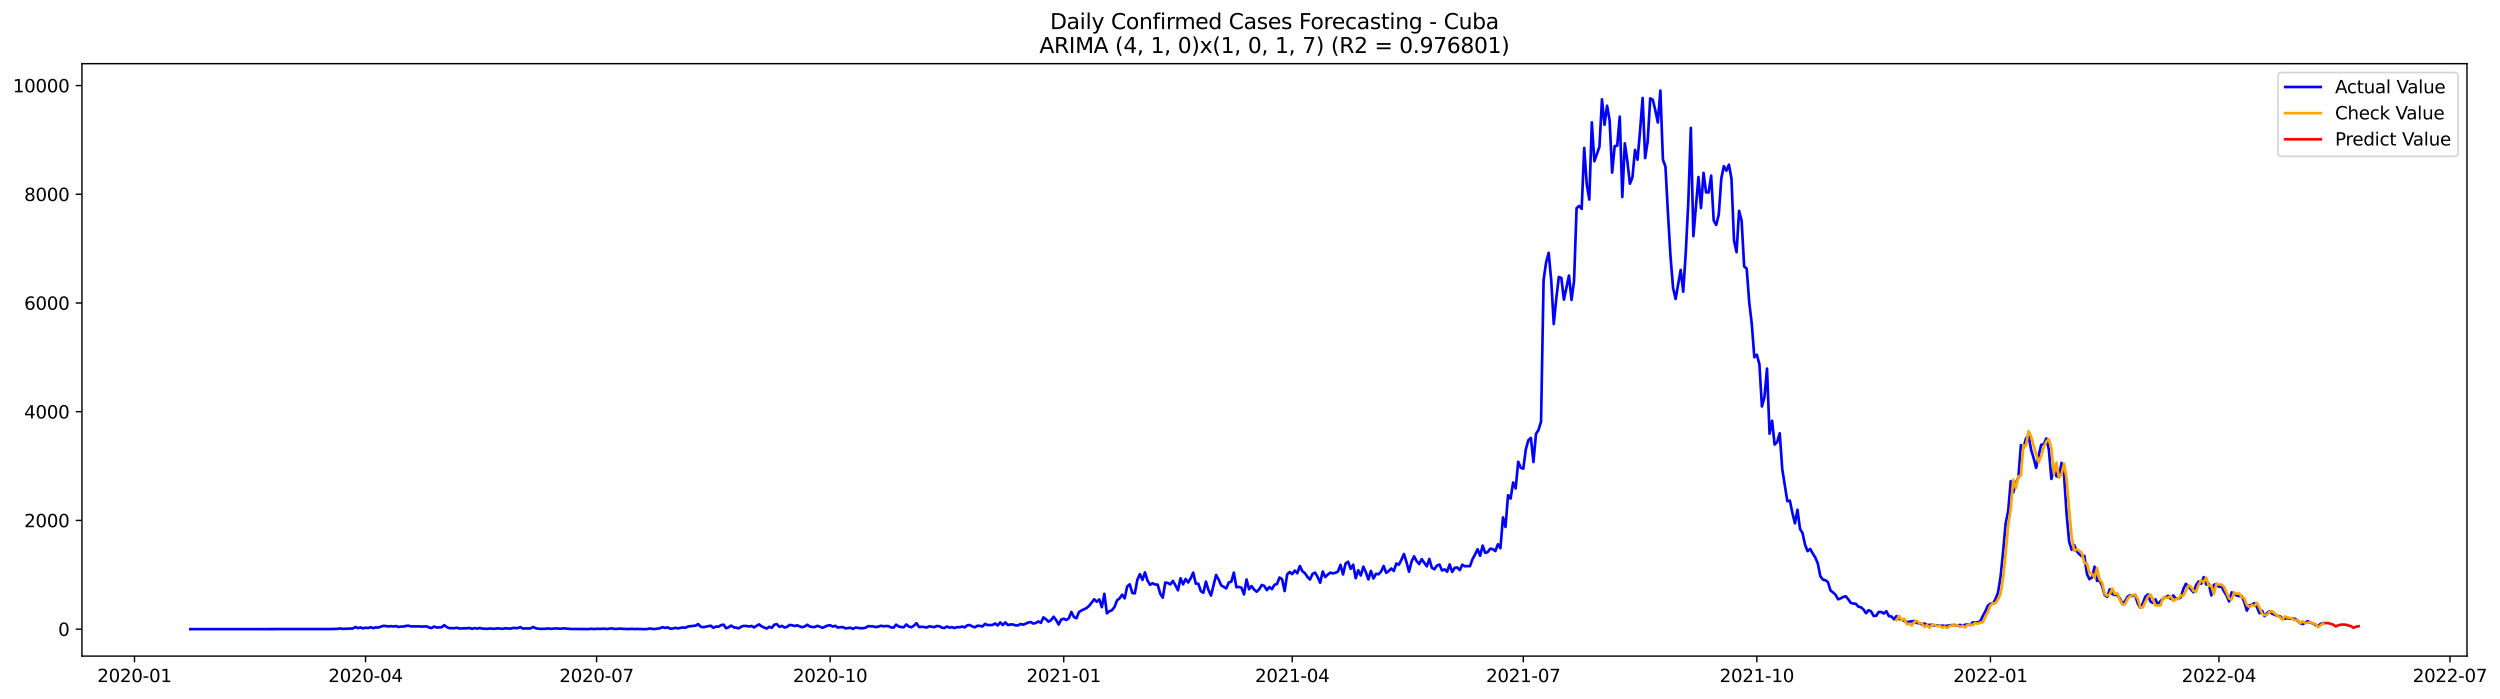 <?xml version="1.0" encoding="utf-8" standalone="no"?>
<!DOCTYPE svg PUBLIC "-//W3C//DTD SVG 1.1//EN"
  "http://www.w3.org/Graphics/SVG/1.1/DTD/svg11.dtd">
<svg xmlns:xlink="http://www.w3.org/1999/xlink" width="1403.752pt" height="392.274pt" viewBox="0 0 1403.752 392.274" xmlns="http://www.w3.org/2000/svg" version="1.1">
 <defs>
  <style type="text/css">*{stroke-linejoin: round; stroke-linecap: butt}</style>
 </defs>
 <g id="figure_1">
  <g id="patch_1">
   <path d="M 0 392.274 
L 1403.752 392.274 
L 1403.752 0 
L 0 0 
z
" style="fill: #ffffff"/>
  </g>
  <g id="axes_1">
   <g id="patch_2">
    <path d="M 46.013 368.396 
L 1385.213 368.396 
L 1385.213 35.755 
L 46.013 35.755 
z
" style="fill: #ffffff"/>
   </g>
   <g id="matplotlib.axis_1">
    <g id="xtick_1">
     <g id="line2d_1">
      <defs>
       <path id="m390e1c3580" d="M 0 0 
L 0 3.5 
" style="stroke: #000000; stroke-width: 0.8"/>
      </defs>
      <g>
       <use xlink:href="#m390e1c3580" x="75.522" y="368.396" style="stroke: #000000; stroke-width: 0.8"/>
      </g>
     </g>
     <g id="text_1">
      <!-- 2020-01 -->
      <g transform="translate(54.631 382.994)scale(0.1 -0.1)">
       <defs>
        <path id="DejaVuSans-32" d="M 1228 531 
L 3431 531 
L 3431 0 
L 469 0 
L 469 531 
Q 828 903 1448 1529 
Q 2069 2156 2228 2338 
Q 2531 2678 2651 2914 
Q 2772 3150 2772 3378 
Q 2772 3750 2511 3984 
Q 2250 4219 1831 4219 
Q 1534 4219 1204 4116 
Q 875 4013 500 3803 
L 500 4441 
Q 881 4594 1212 4672 
Q 1544 4750 1819 4750 
Q 2544 4750 2975 4387 
Q 3406 4025 3406 3419 
Q 3406 3131 3298 2873 
Q 3191 2616 2906 2266 
Q 2828 2175 2409 1742 
Q 1991 1309 1228 531 
z
" transform="scale(0.016)"/>
        <path id="DejaVuSans-30" d="M 2034 4250 
Q 1547 4250 1301 3770 
Q 1056 3291 1056 2328 
Q 1056 1369 1301 889 
Q 1547 409 2034 409 
Q 2525 409 2770 889 
Q 3016 1369 3016 2328 
Q 3016 3291 2770 3770 
Q 2525 4250 2034 4250 
z
M 2034 4750 
Q 2819 4750 3233 4129 
Q 3647 3509 3647 2328 
Q 3647 1150 3233 529 
Q 2819 -91 2034 -91 
Q 1250 -91 836 529 
Q 422 1150 422 2328 
Q 422 3509 836 4129 
Q 1250 4750 2034 4750 
z
" transform="scale(0.016)"/>
        <path id="DejaVuSans-2d" d="M 313 2009 
L 1997 2009 
L 1997 1497 
L 313 1497 
L 313 2009 
z
" transform="scale(0.016)"/>
        <path id="DejaVuSans-31" d="M 794 531 
L 1825 531 
L 1825 4091 
L 703 3866 
L 703 4441 
L 1819 4666 
L 2450 4666 
L 2450 531 
L 3481 531 
L 3481 0 
L 794 0 
L 794 531 
z
" transform="scale(0.016)"/>
       </defs>
       <use xlink:href="#DejaVuSans-32"/>
       <use xlink:href="#DejaVuSans-30" x="63.623"/>
       <use xlink:href="#DejaVuSans-32" x="127.246"/>
       <use xlink:href="#DejaVuSans-30" x="190.869"/>
       <use xlink:href="#DejaVuSans-2d" x="254.492"/>
       <use xlink:href="#DejaVuSans-30" x="290.576"/>
       <use xlink:href="#DejaVuSans-31" x="354.199"/>
      </g>
     </g>
    </g>
    <g id="xtick_2">
     <g id="line2d_2">
      <g>
       <use xlink:href="#m390e1c3580" x="205.251" y="368.396" style="stroke: #000000; stroke-width: 0.8"/>
      </g>
     </g>
     <g id="text_2">
      <!-- 2020-04 -->
      <g transform="translate(184.36 382.994)scale(0.1 -0.1)">
       <defs>
        <path id="DejaVuSans-34" d="M 2419 4116 
L 825 1625 
L 2419 1625 
L 2419 4116 
z
M 2253 4666 
L 3047 4666 
L 3047 1625 
L 3713 1625 
L 3713 1100 
L 3047 1100 
L 3047 0 
L 2419 0 
L 2419 1100 
L 313 1100 
L 313 1709 
L 2253 4666 
z
" transform="scale(0.016)"/>
       </defs>
       <use xlink:href="#DejaVuSans-32"/>
       <use xlink:href="#DejaVuSans-30" x="63.623"/>
       <use xlink:href="#DejaVuSans-32" x="127.246"/>
       <use xlink:href="#DejaVuSans-30" x="190.869"/>
       <use xlink:href="#DejaVuSans-2d" x="254.492"/>
       <use xlink:href="#DejaVuSans-30" x="290.576"/>
       <use xlink:href="#DejaVuSans-34" x="354.199"/>
      </g>
     </g>
    </g>
    <g id="xtick_3">
     <g id="line2d_3">
      <g>
       <use xlink:href="#m390e1c3580" x="334.98" y="368.396" style="stroke: #000000; stroke-width: 0.8"/>
      </g>
     </g>
     <g id="text_3">
      <!-- 2020-07 -->
      <g transform="translate(314.088 382.994)scale(0.1 -0.1)">
       <defs>
        <path id="DejaVuSans-37" d="M 525 4666 
L 3525 4666 
L 3525 4397 
L 1831 0 
L 1172 0 
L 2766 4134 
L 525 4134 
L 525 4666 
z
" transform="scale(0.016)"/>
       </defs>
       <use xlink:href="#DejaVuSans-32"/>
       <use xlink:href="#DejaVuSans-30" x="63.623"/>
       <use xlink:href="#DejaVuSans-32" x="127.246"/>
       <use xlink:href="#DejaVuSans-30" x="190.869"/>
       <use xlink:href="#DejaVuSans-2d" x="254.492"/>
       <use xlink:href="#DejaVuSans-30" x="290.576"/>
       <use xlink:href="#DejaVuSans-37" x="354.199"/>
      </g>
     </g>
    </g>
    <g id="xtick_4">
     <g id="line2d_4">
      <g>
       <use xlink:href="#m390e1c3580" x="466.134" y="368.396" style="stroke: #000000; stroke-width: 0.8"/>
      </g>
     </g>
     <g id="text_4">
      <!-- 2020-10 -->
      <g transform="translate(445.243 382.994)scale(0.1 -0.1)">
       <use xlink:href="#DejaVuSans-32"/>
       <use xlink:href="#DejaVuSans-30" x="63.623"/>
       <use xlink:href="#DejaVuSans-32" x="127.246"/>
       <use xlink:href="#DejaVuSans-30" x="190.869"/>
       <use xlink:href="#DejaVuSans-2d" x="254.492"/>
       <use xlink:href="#DejaVuSans-31" x="290.576"/>
       <use xlink:href="#DejaVuSans-30" x="354.199"/>
      </g>
     </g>
    </g>
    <g id="xtick_5">
     <g id="line2d_5">
      <g>
       <use xlink:href="#m390e1c3580" x="597.288" y="368.396" style="stroke: #000000; stroke-width: 0.8"/>
      </g>
     </g>
     <g id="text_5">
      <!-- 2021-01 -->
      <g transform="translate(576.397 382.994)scale(0.1 -0.1)">
       <use xlink:href="#DejaVuSans-32"/>
       <use xlink:href="#DejaVuSans-30" x="63.623"/>
       <use xlink:href="#DejaVuSans-32" x="127.246"/>
       <use xlink:href="#DejaVuSans-31" x="190.869"/>
       <use xlink:href="#DejaVuSans-2d" x="254.492"/>
       <use xlink:href="#DejaVuSans-30" x="290.576"/>
       <use xlink:href="#DejaVuSans-31" x="354.199"/>
      </g>
     </g>
    </g>
    <g id="xtick_6">
     <g id="line2d_6">
      <g>
       <use xlink:href="#m390e1c3580" x="725.592" y="368.396" style="stroke: #000000; stroke-width: 0.8"/>
      </g>
     </g>
     <g id="text_6">
      <!-- 2021-04 -->
      <g transform="translate(704.7 382.994)scale(0.1 -0.1)">
       <use xlink:href="#DejaVuSans-32"/>
       <use xlink:href="#DejaVuSans-30" x="63.623"/>
       <use xlink:href="#DejaVuSans-32" x="127.246"/>
       <use xlink:href="#DejaVuSans-31" x="190.869"/>
       <use xlink:href="#DejaVuSans-2d" x="254.492"/>
       <use xlink:href="#DejaVuSans-30" x="290.576"/>
       <use xlink:href="#DejaVuSans-34" x="354.199"/>
      </g>
     </g>
    </g>
    <g id="xtick_7">
     <g id="line2d_7">
      <g>
       <use xlink:href="#m390e1c3580" x="855.32" y="368.396" style="stroke: #000000; stroke-width: 0.8"/>
      </g>
     </g>
     <g id="text_7">
      <!-- 2021-07 -->
      <g transform="translate(834.429 382.994)scale(0.1 -0.1)">
       <use xlink:href="#DejaVuSans-32"/>
       <use xlink:href="#DejaVuSans-30" x="63.623"/>
       <use xlink:href="#DejaVuSans-32" x="127.246"/>
       <use xlink:href="#DejaVuSans-31" x="190.869"/>
       <use xlink:href="#DejaVuSans-2d" x="254.492"/>
       <use xlink:href="#DejaVuSans-30" x="290.576"/>
       <use xlink:href="#DejaVuSans-37" x="354.199"/>
      </g>
     </g>
    </g>
    <g id="xtick_8">
     <g id="line2d_8">
      <g>
       <use xlink:href="#m390e1c3580" x="986.475" y="368.396" style="stroke: #000000; stroke-width: 0.8"/>
      </g>
     </g>
     <g id="text_8">
      <!-- 2021-10 -->
      <g transform="translate(965.583 382.994)scale(0.1 -0.1)">
       <use xlink:href="#DejaVuSans-32"/>
       <use xlink:href="#DejaVuSans-30" x="63.623"/>
       <use xlink:href="#DejaVuSans-32" x="127.246"/>
       <use xlink:href="#DejaVuSans-31" x="190.869"/>
       <use xlink:href="#DejaVuSans-2d" x="254.492"/>
       <use xlink:href="#DejaVuSans-31" x="290.576"/>
       <use xlink:href="#DejaVuSans-30" x="354.199"/>
      </g>
     </g>
    </g>
    <g id="xtick_9">
     <g id="line2d_9">
      <g>
       <use xlink:href="#m390e1c3580" x="1117.629" y="368.396" style="stroke: #000000; stroke-width: 0.8"/>
      </g>
     </g>
     <g id="text_9">
      <!-- 2022-01 -->
      <g transform="translate(1096.738 382.994)scale(0.1 -0.1)">
       <use xlink:href="#DejaVuSans-32"/>
       <use xlink:href="#DejaVuSans-30" x="63.623"/>
       <use xlink:href="#DejaVuSans-32" x="127.246"/>
       <use xlink:href="#DejaVuSans-32" x="190.869"/>
       <use xlink:href="#DejaVuSans-2d" x="254.492"/>
       <use xlink:href="#DejaVuSans-30" x="290.576"/>
       <use xlink:href="#DejaVuSans-31" x="354.199"/>
      </g>
     </g>
    </g>
    <g id="xtick_10">
     <g id="line2d_10">
      <g>
       <use xlink:href="#m390e1c3580" x="1245.932" y="368.396" style="stroke: #000000; stroke-width: 0.8"/>
      </g>
     </g>
     <g id="text_10">
      <!-- 2022-04 -->
      <g transform="translate(1225.041 382.994)scale(0.1 -0.1)">
       <use xlink:href="#DejaVuSans-32"/>
       <use xlink:href="#DejaVuSans-30" x="63.623"/>
       <use xlink:href="#DejaVuSans-32" x="127.246"/>
       <use xlink:href="#DejaVuSans-32" x="190.869"/>
       <use xlink:href="#DejaVuSans-2d" x="254.492"/>
       <use xlink:href="#DejaVuSans-30" x="290.576"/>
       <use xlink:href="#DejaVuSans-34" x="354.199"/>
      </g>
     </g>
    </g>
    <g id="xtick_11">
     <g id="line2d_11">
      <g>
       <use xlink:href="#m390e1c3580" x="1375.661" y="368.396" style="stroke: #000000; stroke-width: 0.8"/>
      </g>
     </g>
     <g id="text_11">
      <!-- 2022-07 -->
      <g transform="translate(1354.77 382.994)scale(0.1 -0.1)">
       <use xlink:href="#DejaVuSans-32"/>
       <use xlink:href="#DejaVuSans-30" x="63.623"/>
       <use xlink:href="#DejaVuSans-32" x="127.246"/>
       <use xlink:href="#DejaVuSans-32" x="190.869"/>
       <use xlink:href="#DejaVuSans-2d" x="254.492"/>
       <use xlink:href="#DejaVuSans-30" x="290.576"/>
       <use xlink:href="#DejaVuSans-37" x="354.199"/>
      </g>
     </g>
    </g>
   </g>
   <g id="matplotlib.axis_2">
    <g id="ytick_1">
     <g id="line2d_12">
      <defs>
       <path id="m58f4992ce6" d="M 0 0 
L -3.5 0 
" style="stroke: #000000; stroke-width: 0.8"/>
      </defs>
      <g>
       <use xlink:href="#m58f4992ce6" x="46.013" y="353.276" style="stroke: #000000; stroke-width: 0.8"/>
      </g>
     </g>
     <g id="text_12">
      <!-- 0 -->
      <g transform="translate(32.65 357.075)scale(0.1 -0.1)">
       <use xlink:href="#DejaVuSans-30"/>
      </g>
     </g>
    </g>
    <g id="ytick_2">
     <g id="line2d_13">
      <g>
       <use xlink:href="#m58f4992ce6" x="46.013" y="292.228" style="stroke: #000000; stroke-width: 0.8"/>
      </g>
     </g>
     <g id="text_13">
      <!-- 2000 -->
      <g transform="translate(13.562 296.027)scale(0.1 -0.1)">
       <use xlink:href="#DejaVuSans-32"/>
       <use xlink:href="#DejaVuSans-30" x="63.623"/>
       <use xlink:href="#DejaVuSans-30" x="127.246"/>
       <use xlink:href="#DejaVuSans-30" x="190.869"/>
      </g>
     </g>
    </g>
    <g id="ytick_3">
     <g id="line2d_14">
      <g>
       <use xlink:href="#m58f4992ce6" x="46.013" y="231.18" style="stroke: #000000; stroke-width: 0.8"/>
      </g>
     </g>
     <g id="text_14">
      <!-- 4000 -->
      <g transform="translate(13.562 234.979)scale(0.1 -0.1)">
       <use xlink:href="#DejaVuSans-34"/>
       <use xlink:href="#DejaVuSans-30" x="63.623"/>
       <use xlink:href="#DejaVuSans-30" x="127.246"/>
       <use xlink:href="#DejaVuSans-30" x="190.869"/>
      </g>
     </g>
    </g>
    <g id="ytick_4">
     <g id="line2d_15">
      <g>
       <use xlink:href="#m58f4992ce6" x="46.013" y="170.132" style="stroke: #000000; stroke-width: 0.8"/>
      </g>
     </g>
     <g id="text_15">
      <!-- 6000 -->
      <g transform="translate(13.562 173.931)scale(0.1 -0.1)">
       <defs>
        <path id="DejaVuSans-36" d="M 2113 2584 
Q 1688 2584 1439 2293 
Q 1191 2003 1191 1497 
Q 1191 994 1439 701 
Q 1688 409 2113 409 
Q 2538 409 2786 701 
Q 3034 994 3034 1497 
Q 3034 2003 2786 2293 
Q 2538 2584 2113 2584 
z
M 3366 4563 
L 3366 3988 
Q 3128 4100 2886 4159 
Q 2644 4219 2406 4219 
Q 1781 4219 1451 3797 
Q 1122 3375 1075 2522 
Q 1259 2794 1537 2939 
Q 1816 3084 2150 3084 
Q 2853 3084 3261 2657 
Q 3669 2231 3669 1497 
Q 3669 778 3244 343 
Q 2819 -91 2113 -91 
Q 1303 -91 875 529 
Q 447 1150 447 2328 
Q 447 3434 972 4092 
Q 1497 4750 2381 4750 
Q 2619 4750 2861 4703 
Q 3103 4656 3366 4563 
z
" transform="scale(0.016)"/>
       </defs>
       <use xlink:href="#DejaVuSans-36"/>
       <use xlink:href="#DejaVuSans-30" x="63.623"/>
       <use xlink:href="#DejaVuSans-30" x="127.246"/>
       <use xlink:href="#DejaVuSans-30" x="190.869"/>
      </g>
     </g>
    </g>
    <g id="ytick_5">
     <g id="line2d_16">
      <g>
       <use xlink:href="#m58f4992ce6" x="46.013" y="109.085" style="stroke: #000000; stroke-width: 0.8"/>
      </g>
     </g>
     <g id="text_16">
      <!-- 8000 -->
      <g transform="translate(13.562 112.884)scale(0.1 -0.1)">
       <defs>
        <path id="DejaVuSans-38" d="M 2034 2216 
Q 1584 2216 1326 1975 
Q 1069 1734 1069 1313 
Q 1069 891 1326 650 
Q 1584 409 2034 409 
Q 2484 409 2743 651 
Q 3003 894 3003 1313 
Q 3003 1734 2745 1975 
Q 2488 2216 2034 2216 
z
M 1403 2484 
Q 997 2584 770 2862 
Q 544 3141 544 3541 
Q 544 4100 942 4425 
Q 1341 4750 2034 4750 
Q 2731 4750 3128 4425 
Q 3525 4100 3525 3541 
Q 3525 3141 3298 2862 
Q 3072 2584 2669 2484 
Q 3125 2378 3379 2068 
Q 3634 1759 3634 1313 
Q 3634 634 3220 271 
Q 2806 -91 2034 -91 
Q 1263 -91 848 271 
Q 434 634 434 1313 
Q 434 1759 690 2068 
Q 947 2378 1403 2484 
z
M 1172 3481 
Q 1172 3119 1398 2916 
Q 1625 2713 2034 2713 
Q 2441 2713 2670 2916 
Q 2900 3119 2900 3481 
Q 2900 3844 2670 4047 
Q 2441 4250 2034 4250 
Q 1625 4250 1398 4047 
Q 1172 3844 1172 3481 
z
" transform="scale(0.016)"/>
       </defs>
       <use xlink:href="#DejaVuSans-38"/>
       <use xlink:href="#DejaVuSans-30" x="63.623"/>
       <use xlink:href="#DejaVuSans-30" x="127.246"/>
       <use xlink:href="#DejaVuSans-30" x="190.869"/>
      </g>
     </g>
    </g>
    <g id="ytick_6">
     <g id="line2d_17">
      <g>
       <use xlink:href="#m58f4992ce6" x="46.013" y="48.037" style="stroke: #000000; stroke-width: 0.8"/>
      </g>
     </g>
     <g id="text_17">
      <!-- 10000 -->
      <g transform="translate(7.2 51.836)scale(0.1 -0.1)">
       <use xlink:href="#DejaVuSans-31"/>
       <use xlink:href="#DejaVuSans-30" x="63.623"/>
       <use xlink:href="#DejaVuSans-30" x="127.246"/>
       <use xlink:href="#DejaVuSans-30" x="190.869"/>
       <use xlink:href="#DejaVuSans-30" x="254.492"/>
      </g>
     </g>
    </g>
   </g>
   <g id="line2d_18">
    <path d="M 106.885 353.276 
L 185.293 353.214 
L 189.569 353.123 
L 190.995 352.848 
L 192.421 353.123 
L 195.272 353.001 
L 198.123 352.879 
L 199.549 352.085 
L 200.974 352.665 
L 202.4 352.329 
L 203.825 352.787 
L 205.251 352.482 
L 206.677 352.634 
L 208.102 352.177 
L 209.528 352.696 
L 210.953 352.299 
L 212.379 352.36 
L 215.23 351.414 
L 216.656 351.505 
L 218.081 351.78 
L 219.507 351.566 
L 220.932 351.78 
L 222.358 351.536 
L 223.784 352.055 
L 225.209 351.81 
L 226.635 351.81 
L 228.06 351.414 
L 229.486 351.352 
L 230.912 351.78 
L 232.337 351.688 
L 233.763 351.749 
L 235.188 351.688 
L 236.614 351.871 
L 239.465 351.688 
L 240.891 352.299 
L 242.316 352.665 
L 243.742 351.81 
L 245.168 352.36 
L 248.019 352.177 
L 249.444 351.017 
L 250.87 352.116 
L 252.295 352.696 
L 255.147 352.726 
L 256.572 352.482 
L 257.998 352.909 
L 262.275 352.757 
L 263.7 352.634 
L 265.126 353.092 
L 266.551 352.665 
L 267.977 352.97 
L 269.403 352.604 
L 270.828 352.97 
L 273.679 353.092 
L 275.105 352.879 
L 276.531 353.031 
L 277.956 353.031 
L 279.382 352.818 
L 282.233 353.092 
L 283.658 352.787 
L 286.51 353.001 
L 287.935 352.604 
L 290.786 352.665 
L 292.212 352.116 
L 293.638 353.001 
L 295.063 352.818 
L 296.489 352.909 
L 297.914 352.848 
L 299.34 352.055 
L 300.766 352.726 
L 302.191 353.001 
L 303.617 353.123 
L 306.468 353.031 
L 307.894 352.848 
L 309.319 353.123 
L 312.17 352.848 
L 315.021 353.062 
L 316.447 352.818 
L 320.724 353.184 
L 330.703 353.214 
L 332.129 353.031 
L 333.554 353.245 
L 334.98 353.062 
L 336.405 353.123 
L 339.257 353.031 
L 340.682 353.184 
L 343.533 352.818 
L 344.959 353.153 
L 346.384 353.153 
L 347.81 352.97 
L 352.087 353.214 
L 354.938 353.092 
L 356.364 353.214 
L 357.789 353.153 
L 360.64 353.245 
L 362.066 353.276 
L 363.492 353.184 
L 364.917 352.879 
L 366.343 353.153 
L 367.768 353.184 
L 370.62 352.757 
L 372.045 352.146 
L 373.471 352.573 
L 374.896 352.268 
L 376.322 353.001 
L 377.747 352.94 
L 379.173 352.512 
L 380.599 352.879 
L 382.024 352.543 
L 383.45 352.329 
L 384.875 352.512 
L 386.301 351.78 
L 390.578 351.291 
L 392.003 350.437 
L 393.429 351.841 
L 394.855 352.207 
L 397.706 351.597 
L 399.131 351.352 
L 400.557 352.543 
L 401.983 351.81 
L 403.408 351.932 
L 404.834 351.017 
L 406.259 350.742 
L 407.685 352.757 
L 409.11 352.207 
L 410.536 351.291 
L 411.962 352.207 
L 413.387 352.451 
L 414.813 352.818 
L 416.238 351.841 
L 417.664 351.444 
L 419.09 351.475 
L 420.515 351.81 
L 421.941 351.475 
L 423.366 352.268 
L 426.218 350.589 
L 427.643 351.688 
L 430.494 352.94 
L 431.92 351.963 
L 433.346 352.512 
L 434.771 350.773 
L 436.197 350.467 
L 437.622 351.993 
L 439.048 351.444 
L 440.473 352.329 
L 441.899 351.993 
L 443.325 350.925 
L 444.75 351.047 
L 446.176 351.536 
L 447.601 351.108 
L 449.027 351.719 
L 450.453 352.177 
L 451.878 351.749 
L 453.304 350.803 
L 454.729 351.81 
L 456.155 352.055 
L 457.581 352.055 
L 459.006 351.383 
L 461.857 352.482 
L 464.709 351.261 
L 466.134 351.047 
L 467.56 351.81 
L 468.985 351.383 
L 470.411 352.39 
L 471.836 352.177 
L 473.262 352.116 
L 474.688 352.818 
L 477.539 352.482 
L 478.964 353.123 
L 480.39 352.36 
L 483.241 352.757 
L 484.667 352.726 
L 486.092 352.451 
L 487.518 351.566 
L 490.369 351.749 
L 491.795 352.116 
L 493.22 351.841 
L 494.646 351.352 
L 496.072 351.658 
L 497.497 351.505 
L 498.923 351.597 
L 500.348 352.299 
L 501.774 352.39 
L 503.199 350.742 
L 504.625 351.78 
L 506.051 352.085 
L 507.476 352.207 
L 508.902 350.65 
L 510.327 351.81 
L 511.753 352.207 
L 513.179 351.291 
L 514.604 349.948 
L 516.03 352.055 
L 517.455 351.932 
L 518.881 352.085 
L 520.307 352.36 
L 521.732 351.688 
L 524.583 352.146 
L 526.009 351.505 
L 527.435 351.627 
L 528.86 352.451 
L 530.286 352.604 
L 531.711 351.78 
L 533.137 352.421 
L 534.562 352.146 
L 535.988 352.634 
L 537.414 352.116 
L 538.839 352.207 
L 540.265 351.81 
L 541.69 352.268 
L 543.116 351.108 
L 544.542 350.956 
L 545.967 351.78 
L 547.393 352.207 
L 548.818 351.352 
L 550.244 351.444 
L 551.67 351.719 
L 553.095 350.315 
L 554.521 350.986 
L 555.946 350.986 
L 557.372 350.864 
L 558.798 350.101 
L 560.223 351.2 
L 561.649 349.491 
L 563.074 350.956 
L 564.5 349.491 
L 565.925 350.986 
L 567.351 350.65 
L 568.777 350.62 
L 570.202 351.169 
L 571.628 351.169 
L 573.053 350.345 
L 574.479 350.742 
L 575.905 350.223 
L 577.33 349.552 
L 578.756 349.277 
L 580.181 350.132 
L 581.607 349.765 
L 583.033 348.941 
L 584.458 349.735 
L 585.884 346.652 
L 587.309 347.69 
L 588.735 349.063 
L 590.161 348.178 
L 591.586 346.286 
L 593.012 348.178 
L 594.437 350.65 
L 595.863 347.903 
L 597.288 347.384 
L 598.714 348.117 
L 600.14 347.201 
L 601.565 343.63 
L 602.991 346.438 
L 604.416 347.14 
L 605.842 343.691 
L 607.268 342.775 
L 610.119 341.432 
L 611.544 340.12 
L 612.97 338.41 
L 614.396 336.487 
L 615.821 337.861 
L 617.247 336.579 
L 618.672 340.913 
L 620.098 333.435 
L 621.524 344.363 
L 622.949 343.203 
L 624.375 342.623 
L 625.8 340.822 
L 627.226 337.098 
L 628.651 335.968 
L 630.077 333.923 
L 631.503 335.968 
L 632.928 329.284 
L 634.354 328.093 
L 635.779 332.947 
L 637.205 333.16 
L 638.631 325.499 
L 640.056 322.385 
L 641.482 325.621 
L 642.907 321.409 
L 644.333 326.018 
L 645.759 328.368 
L 647.184 327.483 
L 648.61 328.215 
L 650.035 328.246 
L 651.461 333.343 
L 652.887 335.572 
L 654.312 327.086 
L 655.738 327.33 
L 657.163 328.154 
L 658.589 326.17 
L 660.014 328.673 
L 661.44 331.451 
L 662.866 324.675 
L 664.291 328.124 
L 665.717 325.102 
L 667.142 327.055 
L 668.568 324.675 
L 669.994 321.561 
L 671.419 327.696 
L 672.845 327.758 
L 674.27 331.939 
L 675.696 332.825 
L 677.122 326.567 
L 678.547 331.298 
L 679.973 334.412 
L 682.824 322.843 
L 684.25 325.377 
L 685.675 328.643 
L 688.526 330.383 
L 689.952 327.086 
L 691.377 326.628 
L 692.803 321.5 
L 694.229 329.711 
L 695.654 329.528 
L 697.08 330.016 
L 698.505 333.771 
L 699.931 325.377 
L 701.357 330.871 
L 702.782 329.101 
L 704.208 331.085 
L 705.633 332.245 
L 707.059 330.84 
L 708.485 328.46 
L 709.91 328.978 
L 711.336 331.359 
L 712.761 329.65 
L 714.187 330.81 
L 715.612 328.368 
L 717.038 327.88 
L 718.464 324.278 
L 719.889 325.224 
L 721.315 331.878 
L 722.74 322.507 
L 724.166 321.195 
L 725.592 322.355 
L 727.017 320.401 
L 728.443 321.866 
L 729.868 317.807 
L 731.294 320.737 
L 732.72 321.836 
L 734.145 323.942 
L 735.571 325.377 
L 736.996 322.233 
L 738.422 321.531 
L 739.848 324.003 
L 741.273 327.208 
L 742.699 320.92 
L 744.124 324.003 
L 745.55 322.63 
L 746.975 321.531 
L 748.401 321.958 
L 749.827 321.622 
L 751.252 320.92 
L 752.678 317.166 
L 754.103 322.568 
L 755.529 316.433 
L 756.955 315.395 
L 758.38 319.394 
L 759.806 317.105 
L 761.231 324.644 
L 762.657 320.218 
L 764.083 323.118 
L 765.508 318.204 
L 766.934 321.348 
L 768.359 325.346 
L 769.785 320.584 
L 771.211 324.827 
L 772.636 322.172 
L 774.062 322.446 
L 775.487 320.92 
L 776.913 317.807 
L 778.338 321.653 
L 779.764 320.645 
L 781.19 319.211 
L 782.615 320.584 
L 784.041 316.433 
L 785.466 317.074 
L 786.892 314.297 
L 788.318 311.061 
L 789.743 315.64 
L 791.169 321.012 
L 792.594 315.304 
L 794.02 312.404 
L 795.446 315.06 
L 796.871 316.738 
L 798.297 313.93 
L 801.148 318.02 
L 802.574 313.869 
L 803.999 318.814 
L 805.425 319.638 
L 806.85 317.593 
L 808.276 317.013 
L 809.701 320.34 
L 811.127 319.699 
L 812.553 321.012 
L 813.978 316.922 
L 815.404 321.134 
L 816.829 318.814 
L 818.255 318.631 
L 819.681 320.096 
L 821.106 317.105 
L 822.532 317.99 
L 823.957 317.837 
L 825.383 317.929 
L 826.809 313.961 
L 828.234 311.397 
L 829.66 308.405 
L 831.085 312.099 
L 832.511 306.36 
L 833.937 310.451 
L 835.362 309.993 
L 836.788 308.07 
L 838.213 308.344 
L 839.639 309.443 
L 841.064 305.628 
L 842.49 307.825 
L 843.916 290.549 
L 845.341 295.891 
L 846.767 278.065 
L 848.192 279.927 
L 849.618 270.922 
L 851.044 274.249 
L 852.469 259.262 
L 853.895 262.62 
L 855.32 263.169 
L 856.746 252.303 
L 858.172 247.205 
L 859.597 245.862 
L 861.023 259.415 
L 862.448 243.664 
L 863.874 241.436 
L 865.3 236.705 
L 866.725 157.251 
L 868.151 147.239 
L 869.576 141.959 
L 871.002 157.221 
L 872.427 181.945 
L 873.853 167.69 
L 875.279 155.511 
L 876.704 156.091 
L 878.13 168.24 
L 880.981 154.718 
L 882.407 168.392 
L 883.832 157.77 
L 885.258 116.868 
L 886.683 115.678 
L 888.109 117.265 
L 889.535 83.048 
L 890.96 103.468 
L 892.386 112.045 
L 893.811 68.701 
L 895.237 90.557 
L 898.088 82.376 
L 899.514 55.759 
L 900.939 70.044 
L 902.365 59.361 
L 903.79 67.48 
L 905.216 96.905 
L 906.642 82.04 
L 908.067 81.827 
L 909.493 65.527 
L 910.918 110.611 
L 912.344 80.514 
L 913.77 90.618 
L 915.195 103.163 
L 916.621 99.561 
L 918.046 84.177 
L 919.472 89.671 
L 920.898 73.402 
L 922.323 54.996 
L 923.749 88.756 
L 925.174 79.415 
L 926.6 55.24 
L 928.026 55.973 
L 929.451 61.834 
L 930.877 68.793 
L 932.302 50.876 
L 933.728 89.641 
L 935.153 93.548 
L 936.579 120.104 
L 938.005 144.187 
L 939.43 161.677 
L 940.856 167.843 
L 943.707 151.543 
L 945.133 163.783 
L 946.558 141.837 
L 947.984 113.541 
L 949.409 71.815 
L 950.835 132.588 
L 953.686 99.408 
L 955.112 116.807 
L 956.537 97.058 
L 957.963 108.016 
L 959.389 108.047 
L 960.814 98.645 
L 962.24 123.858 
L 963.665 126.269 
L 965.091 120.439 
L 966.516 100.202 
L 967.942 93.304 
L 969.368 95.837 
L 970.793 92.48 
L 972.219 100.263 
L 973.644 134.999 
L 975.07 141.592 
L 976.496 118.394 
L 977.921 123.95 
L 979.347 149.59 
L 980.772 150.841 
L 982.198 169.858 
L 983.624 181.823 
L 985.049 200.565 
L 986.475 199.16 
L 987.9 204.533 
L 989.326 228.219 
L 990.752 222.878 
L 992.177 206.975 
L 993.603 243.512 
L 995.028 236.277 
L 996.454 249.616 
L 997.879 248.212 
L 999.305 243.267 
L 1000.731 263.383 
L 1003.582 281.422 
L 1005.007 281.117 
L 1006.433 288.015 
L 1007.859 293.876 
L 1009.284 286.215 
L 1010.71 296.989 
L 1012.135 299.309 
L 1013.561 305.963 
L 1014.987 309.474 
L 1016.412 308.222 
L 1017.838 310.756 
L 1019.263 313.015 
L 1020.689 316.342 
L 1022.115 323.515 
L 1023.54 325.438 
L 1024.966 325.804 
L 1026.391 326.842 
L 1027.817 331.543 
L 1029.242 332.641 
L 1030.668 333.954 
L 1032.094 336.518 
L 1033.519 335.968 
L 1034.945 335.205 
L 1036.37 334.778 
L 1037.796 336.487 
L 1039.222 338.532 
L 1040.647 338.899 
L 1042.073 339.021 
L 1043.498 340.669 
L 1044.924 340.974 
L 1046.35 342.226 
L 1047.775 344.332 
L 1049.201 342.653 
L 1050.626 343.325 
L 1052.052 345.858 
L 1053.478 345.767 
L 1054.903 343.63 
L 1056.329 343.63 
L 1057.754 344.515 
L 1059.18 343.203 
L 1060.605 345.95 
L 1062.031 346.133 
L 1063.457 347.72 
L 1064.882 345.95 
L 1066.308 347.598 
L 1067.733 347.69 
L 1069.159 348.605 
L 1070.585 349.307 
L 1074.861 348.697 
L 1076.287 349.796 
L 1077.713 349.918 
L 1079.138 350.589 
L 1080.564 350.101 
L 1081.989 350.986 
L 1084.841 350.803 
L 1086.266 351.291 
L 1087.692 351.047 
L 1089.117 351.383 
L 1090.543 351.291 
L 1091.968 351.505 
L 1093.394 351.383 
L 1094.82 351.078 
L 1097.671 350.925 
L 1099.096 351.383 
L 1100.522 350.864 
L 1101.948 351.414 
L 1103.373 350.834 
L 1104.799 350.559 
L 1106.224 350.956 
L 1107.65 349.46 
L 1109.076 349.552 
L 1110.501 349.368 
L 1111.927 348.85 
L 1113.352 345.919 
L 1114.778 343.264 
L 1116.204 340.059 
L 1117.629 338.96 
L 1119.055 338.96 
L 1120.48 336.304 
L 1121.906 332.733 
L 1123.331 323.759 
L 1124.757 309.657 
L 1126.183 293.876 
L 1127.608 286.917 
L 1129.034 270.159 
L 1130.459 276.386 
L 1131.885 271.319 
L 1133.311 268.175 
L 1134.736 249.891 
L 1136.162 251.448 
L 1137.587 246.259 
L 1139.013 244.549 
L 1140.439 252.364 
L 1141.864 257.125 
L 1143.29 262.711 
L 1144.715 255.752 
L 1146.141 249.739 
L 1147.567 249.464 
L 1148.992 246.198 
L 1150.418 252.333 
L 1151.843 268.908 
L 1153.269 262.101 
L 1154.694 267.381 
L 1156.12 267.839 
L 1157.546 259.903 
L 1158.971 266.923 
L 1160.397 288.595 
L 1161.822 304.132 
L 1163.248 308.711 
L 1164.674 306.086 
L 1166.099 309.504 
L 1167.525 311.153 
L 1168.95 312.374 
L 1170.376 312.099 
L 1171.802 322.202 
L 1173.227 325.224 
L 1174.653 324.247 
L 1176.078 318.204 
L 1177.504 326.17 
L 1178.93 325.865 
L 1180.355 329.101 
L 1181.781 334.045 
L 1183.206 335.144 
L 1184.632 330.902 
L 1186.057 333.527 
L 1187.483 334.076 
L 1188.909 334.107 
L 1190.334 336.121 
L 1191.76 339.021 
L 1193.185 337.617 
L 1194.611 335.114 
L 1196.037 334.168 
L 1197.462 334.686 
L 1198.888 334.045 
L 1200.313 338.777 
L 1201.739 341.188 
L 1203.165 338.868 
L 1204.59 335.083 
L 1206.016 333.801 
L 1207.441 337.708 
L 1208.867 338.563 
L 1210.293 336.548 
L 1211.718 339.631 
L 1213.144 337.464 
L 1214.569 336.152 
L 1217.42 334.564 
L 1218.846 336.304 
L 1220.272 334.351 
L 1221.697 336.152 
L 1223.123 336.213 
L 1224.548 335.389 
L 1225.974 330.627 
L 1227.4 327.849 
L 1228.825 329.284 
L 1230.251 331.024 
L 1231.676 332.55 
L 1233.102 328.521 
L 1234.528 326.506 
L 1235.953 327.758 
L 1237.379 324.064 
L 1238.804 328.185 
L 1240.23 327.819 
L 1241.656 334.32 
L 1243.081 328.429 
L 1244.507 327.849 
L 1245.932 329.528 
L 1247.358 329.192 
L 1248.783 332.061 
L 1250.209 334.381 
L 1251.635 337.708 
L 1253.06 332.641 
L 1254.486 333.313 
L 1255.911 334.381 
L 1257.337 334.686 
L 1258.763 334.87 
L 1260.188 338.136 
L 1261.614 342.836 
L 1263.039 339.876 
L 1264.465 339.57 
L 1265.891 338.655 
L 1267.316 341.005 
L 1268.742 344.363 
L 1270.167 342.989 
L 1271.593 345.98 
L 1273.019 344.21 
L 1274.444 343.233 
L 1275.87 344.668 
L 1277.295 345.156 
L 1278.721 345.797 
L 1280.146 346.041 
L 1281.572 347.293 
L 1282.998 347.445 
L 1284.423 347.049 
L 1285.849 347.445 
L 1288.7 347.476 
L 1290.126 348.544 
L 1291.551 349.948 
L 1292.977 350.437 
L 1295.828 348.788 
L 1297.254 349.521 
L 1298.679 350.101 
L 1301.53 351.658 
L 1302.956 350.345 
L 1304.382 349.918 
L 1304.382 349.918 
" clip-path="url(#p7eaba3296a)" style="fill: none; stroke: #0000ff; stroke-width: 1.5; stroke-linecap: square"/>
   </g>
   <g id="line2d_19">
    <path d="M 1064.882 348.241 
L 1066.308 345.859 
L 1067.733 348.155 
L 1069.159 347.455 
L 1070.585 350.355 
L 1072.01 350.21 
L 1073.436 351.227 
L 1074.861 349.243 
L 1076.287 348.524 
L 1077.713 349.926 
L 1079.138 349.961 
L 1080.564 352.055 
L 1081.989 350.922 
L 1083.415 352.481 
L 1084.841 350.844 
L 1086.266 350.867 
L 1087.692 351.544 
L 1089.117 351.246 
L 1090.543 352.443 
L 1091.968 351.891 
L 1093.394 352.644 
L 1094.82 351.409 
L 1096.245 351.137 
L 1097.671 351.248 
L 1099.096 351.082 
L 1100.522 352.071 
L 1101.948 351.386 
L 1103.373 352.285 
L 1104.799 350.806 
L 1106.224 350.659 
L 1107.65 350.983 
L 1109.076 349.766 
L 1110.501 350.214 
L 1111.927 349.596 
L 1113.352 349.443 
L 1114.778 346.28 
L 1116.204 343.684 
L 1117.629 340.059 
L 1119.055 338.782 
L 1120.48 338.687 
L 1121.906 336.577 
L 1123.331 333.447 
L 1124.757 324.378 
L 1126.183 310.907 
L 1127.608 294.848 
L 1129.034 285.825 
L 1130.459 269.3 
L 1131.885 274.009 
L 1133.311 267.538 
L 1134.736 267.011 
L 1136.162 250.064 
L 1137.587 250.338 
L 1139.013 242.105 
L 1140.439 244.916 
L 1141.864 250.201 
L 1144.715 259.592 
L 1146.141 256.105 
L 1147.567 250.948 
L 1148.992 247.954 
L 1150.418 246.648 
L 1151.843 251.576 
L 1153.269 265.954 
L 1154.694 259.741 
L 1156.12 268.128 
L 1157.546 266.211 
L 1158.971 260.348 
L 1160.397 268.644 
L 1161.822 286.02 
L 1163.248 301.371 
L 1164.674 309.358 
L 1166.099 308.439 
L 1167.525 309.249 
L 1168.95 310.336 
L 1170.376 316.201 
L 1171.802 316.264 
L 1173.227 321.711 
L 1174.653 322.162 
L 1176.078 324.418 
L 1177.504 318.961 
L 1178.93 325.376 
L 1180.355 327.198 
L 1181.781 333.452 
L 1183.206 334.535 
L 1184.632 333.593 
L 1186.057 330.529 
L 1187.483 333.483 
L 1188.909 333.242 
L 1190.334 336.871 
L 1191.76 339.509 
L 1193.185 339.375 
L 1194.611 336.265 
L 1196.037 334.751 
L 1197.462 334.08 
L 1198.888 334.252 
L 1200.313 336.001 
L 1201.739 341.102 
L 1203.165 341.074 
L 1206.016 335.158 
L 1207.441 333.735 
L 1208.867 336.509 
L 1210.293 340.003 
L 1213.144 339.949 
L 1214.569 335.569 
L 1217.42 335.628 
L 1218.846 334.625 
L 1220.272 337.477 
L 1221.697 336.549 
L 1223.123 336.198 
L 1224.548 334.424 
L 1225.974 334.554 
L 1228.825 328.747 
L 1230.251 329.426 
L 1231.676 331.81 
L 1233.102 332.275 
L 1234.528 328.205 
L 1235.953 325.979 
L 1237.379 326.805 
L 1238.804 324.317 
L 1240.23 328.978 
L 1241.656 328.839 
L 1243.081 333.482 
L 1244.507 327.916 
L 1245.932 328.283 
L 1247.358 328.212 
L 1248.783 329.424 
L 1251.635 336.037 
L 1253.06 336.719 
L 1254.486 332.695 
L 1255.911 333.426 
L 1257.337 333.186 
L 1258.763 335.302 
L 1260.188 335.954 
L 1261.614 339.774 
L 1263.039 340.888 
L 1264.465 339.751 
L 1265.891 340.204 
L 1267.316 338.433 
L 1268.742 341.248 
L 1270.167 344.612 
L 1271.593 345.39 
L 1273.019 345.224 
L 1274.444 343.516 
L 1275.87 343.216 
L 1278.721 345.724 
L 1280.146 346.579 
L 1281.572 347.995 
L 1282.998 346.15 
L 1284.423 346.739 
L 1285.849 346.897 
L 1287.274 347.684 
L 1288.7 348.241 
L 1290.126 348.082 
L 1291.551 349.959 
L 1292.977 348.878 
L 1294.402 349.897 
L 1295.828 349.747 
L 1297.254 349.245 
L 1298.679 350.051 
L 1300.105 350.327 
L 1301.53 352.191 
L 1304.382 350.134 
L 1304.382 350.134 
" clip-path="url(#p7eaba3296a)" style="fill: none; stroke: #ffa500; stroke-width: 1.5; stroke-linecap: square"/>
   </g>
   <g id="line2d_20">
    <path d="M 1305.807 349.846 
L 1307.233 349.835 
L 1308.658 350.283 
L 1310.084 350.718 
L 1311.509 351.747 
L 1312.935 351.089 
L 1314.361 350.743 
L 1315.786 350.7 
L 1317.212 350.794 
L 1318.637 351.208 
L 1320.063 351.585 
L 1321.489 352.502 
L 1322.914 351.935 
L 1324.34 351.632 
" clip-path="url(#p7eaba3296a)" style="fill: none; stroke: #ff0000; stroke-width: 1.5; stroke-linecap: square"/>
   </g>
   <g id="patch_3">
    <path d="M 46.013 368.396 
L 46.013 35.755 
" style="fill: none; stroke: #000000; stroke-width: 0.8; stroke-linejoin: miter; stroke-linecap: square"/>
   </g>
   <g id="patch_4">
    <path d="M 1385.213 368.396 
L 1385.213 35.755 
" style="fill: none; stroke: #000000; stroke-width: 0.8; stroke-linejoin: miter; stroke-linecap: square"/>
   </g>
   <g id="patch_5">
    <path d="M 46.013 368.396 
L 1385.213 368.396 
" style="fill: none; stroke: #000000; stroke-width: 0.8; stroke-linejoin: miter; stroke-linecap: square"/>
   </g>
   <g id="patch_6">
    <path d="M 46.013 35.755 
L 1385.213 35.755 
" style="fill: none; stroke: #000000; stroke-width: 0.8; stroke-linejoin: miter; stroke-linecap: square"/>
   </g>
   <g id="text_18">
    <!-- Daily Confirmed Cases Forecasting - Cuba -->
    <g transform="translate(589.634 16.318)scale(0.12 -0.12)">
     <defs>
      <path id="DejaVuSans-44" d="M 1259 4147 
L 1259 519 
L 2022 519 
Q 2988 519 3436 956 
Q 3884 1394 3884 2338 
Q 3884 3275 3436 3711 
Q 2988 4147 2022 4147 
L 1259 4147 
z
M 628 4666 
L 1925 4666 
Q 3281 4666 3915 4102 
Q 4550 3538 4550 2338 
Q 4550 1131 3912 565 
Q 3275 0 1925 0 
L 628 0 
L 628 4666 
z
" transform="scale(0.016)"/>
      <path id="DejaVuSans-61" d="M 2194 1759 
Q 1497 1759 1228 1600 
Q 959 1441 959 1056 
Q 959 750 1161 570 
Q 1363 391 1709 391 
Q 2188 391 2477 730 
Q 2766 1069 2766 1631 
L 2766 1759 
L 2194 1759 
z
M 3341 1997 
L 3341 0 
L 2766 0 
L 2766 531 
Q 2569 213 2275 61 
Q 1981 -91 1556 -91 
Q 1019 -91 701 211 
Q 384 513 384 1019 
Q 384 1609 779 1909 
Q 1175 2209 1959 2209 
L 2766 2209 
L 2766 2266 
Q 2766 2663 2505 2880 
Q 2244 3097 1772 3097 
Q 1472 3097 1187 3025 
Q 903 2953 641 2809 
L 641 3341 
Q 956 3463 1253 3523 
Q 1550 3584 1831 3584 
Q 2591 3584 2966 3190 
Q 3341 2797 3341 1997 
z
" transform="scale(0.016)"/>
      <path id="DejaVuSans-69" d="M 603 3500 
L 1178 3500 
L 1178 0 
L 603 0 
L 603 3500 
z
M 603 4863 
L 1178 4863 
L 1178 4134 
L 603 4134 
L 603 4863 
z
" transform="scale(0.016)"/>
      <path id="DejaVuSans-6c" d="M 603 4863 
L 1178 4863 
L 1178 0 
L 603 0 
L 603 4863 
z
" transform="scale(0.016)"/>
      <path id="DejaVuSans-79" d="M 2059 -325 
Q 1816 -950 1584 -1140 
Q 1353 -1331 966 -1331 
L 506 -1331 
L 506 -850 
L 844 -850 
Q 1081 -850 1212 -737 
Q 1344 -625 1503 -206 
L 1606 56 
L 191 3500 
L 800 3500 
L 1894 763 
L 2988 3500 
L 3597 3500 
L 2059 -325 
z
" transform="scale(0.016)"/>
      <path id="DejaVuSans-20" transform="scale(0.016)"/>
      <path id="DejaVuSans-43" d="M 4122 4306 
L 4122 3641 
Q 3803 3938 3442 4084 
Q 3081 4231 2675 4231 
Q 1875 4231 1450 3742 
Q 1025 3253 1025 2328 
Q 1025 1406 1450 917 
Q 1875 428 2675 428 
Q 3081 428 3442 575 
Q 3803 722 4122 1019 
L 4122 359 
Q 3791 134 3420 21 
Q 3050 -91 2638 -91 
Q 1578 -91 968 557 
Q 359 1206 359 2328 
Q 359 3453 968 4101 
Q 1578 4750 2638 4750 
Q 3056 4750 3426 4639 
Q 3797 4528 4122 4306 
z
" transform="scale(0.016)"/>
      <path id="DejaVuSans-6f" d="M 1959 3097 
Q 1497 3097 1228 2736 
Q 959 2375 959 1747 
Q 959 1119 1226 758 
Q 1494 397 1959 397 
Q 2419 397 2687 759 
Q 2956 1122 2956 1747 
Q 2956 2369 2687 2733 
Q 2419 3097 1959 3097 
z
M 1959 3584 
Q 2709 3584 3137 3096 
Q 3566 2609 3566 1747 
Q 3566 888 3137 398 
Q 2709 -91 1959 -91 
Q 1206 -91 779 398 
Q 353 888 353 1747 
Q 353 2609 779 3096 
Q 1206 3584 1959 3584 
z
" transform="scale(0.016)"/>
      <path id="DejaVuSans-6e" d="M 3513 2113 
L 3513 0 
L 2938 0 
L 2938 2094 
Q 2938 2591 2744 2837 
Q 2550 3084 2163 3084 
Q 1697 3084 1428 2787 
Q 1159 2491 1159 1978 
L 1159 0 
L 581 0 
L 581 3500 
L 1159 3500 
L 1159 2956 
Q 1366 3272 1645 3428 
Q 1925 3584 2291 3584 
Q 2894 3584 3203 3211 
Q 3513 2838 3513 2113 
z
" transform="scale(0.016)"/>
      <path id="DejaVuSans-66" d="M 2375 4863 
L 2375 4384 
L 1825 4384 
Q 1516 4384 1395 4259 
Q 1275 4134 1275 3809 
L 1275 3500 
L 2222 3500 
L 2222 3053 
L 1275 3053 
L 1275 0 
L 697 0 
L 697 3053 
L 147 3053 
L 147 3500 
L 697 3500 
L 697 3744 
Q 697 4328 969 4595 
Q 1241 4863 1831 4863 
L 2375 4863 
z
" transform="scale(0.016)"/>
      <path id="DejaVuSans-72" d="M 2631 2963 
Q 2534 3019 2420 3045 
Q 2306 3072 2169 3072 
Q 1681 3072 1420 2755 
Q 1159 2438 1159 1844 
L 1159 0 
L 581 0 
L 581 3500 
L 1159 3500 
L 1159 2956 
Q 1341 3275 1631 3429 
Q 1922 3584 2338 3584 
Q 2397 3584 2469 3576 
Q 2541 3569 2628 3553 
L 2631 2963 
z
" transform="scale(0.016)"/>
      <path id="DejaVuSans-6d" d="M 3328 2828 
Q 3544 3216 3844 3400 
Q 4144 3584 4550 3584 
Q 5097 3584 5394 3201 
Q 5691 2819 5691 2113 
L 5691 0 
L 5113 0 
L 5113 2094 
Q 5113 2597 4934 2840 
Q 4756 3084 4391 3084 
Q 3944 3084 3684 2787 
Q 3425 2491 3425 1978 
L 3425 0 
L 2847 0 
L 2847 2094 
Q 2847 2600 2669 2842 
Q 2491 3084 2119 3084 
Q 1678 3084 1418 2786 
Q 1159 2488 1159 1978 
L 1159 0 
L 581 0 
L 581 3500 
L 1159 3500 
L 1159 2956 
Q 1356 3278 1631 3431 
Q 1906 3584 2284 3584 
Q 2666 3584 2933 3390 
Q 3200 3197 3328 2828 
z
" transform="scale(0.016)"/>
      <path id="DejaVuSans-65" d="M 3597 1894 
L 3597 1613 
L 953 1613 
Q 991 1019 1311 708 
Q 1631 397 2203 397 
Q 2534 397 2845 478 
Q 3156 559 3463 722 
L 3463 178 
Q 3153 47 2828 -22 
Q 2503 -91 2169 -91 
Q 1331 -91 842 396 
Q 353 884 353 1716 
Q 353 2575 817 3079 
Q 1281 3584 2069 3584 
Q 2775 3584 3186 3129 
Q 3597 2675 3597 1894 
z
M 3022 2063 
Q 3016 2534 2758 2815 
Q 2500 3097 2075 3097 
Q 1594 3097 1305 2825 
Q 1016 2553 972 2059 
L 3022 2063 
z
" transform="scale(0.016)"/>
      <path id="DejaVuSans-64" d="M 2906 2969 
L 2906 4863 
L 3481 4863 
L 3481 0 
L 2906 0 
L 2906 525 
Q 2725 213 2448 61 
Q 2172 -91 1784 -91 
Q 1150 -91 751 415 
Q 353 922 353 1747 
Q 353 2572 751 3078 
Q 1150 3584 1784 3584 
Q 2172 3584 2448 3432 
Q 2725 3281 2906 2969 
z
M 947 1747 
Q 947 1113 1208 752 
Q 1469 391 1925 391 
Q 2381 391 2643 752 
Q 2906 1113 2906 1747 
Q 2906 2381 2643 2742 
Q 2381 3103 1925 3103 
Q 1469 3103 1208 2742 
Q 947 2381 947 1747 
z
" transform="scale(0.016)"/>
      <path id="DejaVuSans-73" d="M 2834 3397 
L 2834 2853 
Q 2591 2978 2328 3040 
Q 2066 3103 1784 3103 
Q 1356 3103 1142 2972 
Q 928 2841 928 2578 
Q 928 2378 1081 2264 
Q 1234 2150 1697 2047 
L 1894 2003 
Q 2506 1872 2764 1633 
Q 3022 1394 3022 966 
Q 3022 478 2636 193 
Q 2250 -91 1575 -91 
Q 1294 -91 989 -36 
Q 684 19 347 128 
L 347 722 
Q 666 556 975 473 
Q 1284 391 1588 391 
Q 1994 391 2212 530 
Q 2431 669 2431 922 
Q 2431 1156 2273 1281 
Q 2116 1406 1581 1522 
L 1381 1569 
Q 847 1681 609 1914 
Q 372 2147 372 2553 
Q 372 3047 722 3315 
Q 1072 3584 1716 3584 
Q 2034 3584 2315 3537 
Q 2597 3491 2834 3397 
z
" transform="scale(0.016)"/>
      <path id="DejaVuSans-46" d="M 628 4666 
L 3309 4666 
L 3309 4134 
L 1259 4134 
L 1259 2759 
L 3109 2759 
L 3109 2228 
L 1259 2228 
L 1259 0 
L 628 0 
L 628 4666 
z
" transform="scale(0.016)"/>
      <path id="DejaVuSans-63" d="M 3122 3366 
L 3122 2828 
Q 2878 2963 2633 3030 
Q 2388 3097 2138 3097 
Q 1578 3097 1268 2742 
Q 959 2388 959 1747 
Q 959 1106 1268 751 
Q 1578 397 2138 397 
Q 2388 397 2633 464 
Q 2878 531 3122 666 
L 3122 134 
Q 2881 22 2623 -34 
Q 2366 -91 2075 -91 
Q 1284 -91 818 406 
Q 353 903 353 1747 
Q 353 2603 823 3093 
Q 1294 3584 2113 3584 
Q 2378 3584 2631 3529 
Q 2884 3475 3122 3366 
z
" transform="scale(0.016)"/>
      <path id="DejaVuSans-74" d="M 1172 4494 
L 1172 3500 
L 2356 3500 
L 2356 3053 
L 1172 3053 
L 1172 1153 
Q 1172 725 1289 603 
Q 1406 481 1766 481 
L 2356 481 
L 2356 0 
L 1766 0 
Q 1100 0 847 248 
Q 594 497 594 1153 
L 594 3053 
L 172 3053 
L 172 3500 
L 594 3500 
L 594 4494 
L 1172 4494 
z
" transform="scale(0.016)"/>
      <path id="DejaVuSans-67" d="M 2906 1791 
Q 2906 2416 2648 2759 
Q 2391 3103 1925 3103 
Q 1463 3103 1205 2759 
Q 947 2416 947 1791 
Q 947 1169 1205 825 
Q 1463 481 1925 481 
Q 2391 481 2648 825 
Q 2906 1169 2906 1791 
z
M 3481 434 
Q 3481 -459 3084 -895 
Q 2688 -1331 1869 -1331 
Q 1566 -1331 1297 -1286 
Q 1028 -1241 775 -1147 
L 775 -588 
Q 1028 -725 1275 -790 
Q 1522 -856 1778 -856 
Q 2344 -856 2625 -561 
Q 2906 -266 2906 331 
L 2906 616 
Q 2728 306 2450 153 
Q 2172 0 1784 0 
Q 1141 0 747 490 
Q 353 981 353 1791 
Q 353 2603 747 3093 
Q 1141 3584 1784 3584 
Q 2172 3584 2450 3431 
Q 2728 3278 2906 2969 
L 2906 3500 
L 3481 3500 
L 3481 434 
z
" transform="scale(0.016)"/>
      <path id="DejaVuSans-75" d="M 544 1381 
L 544 3500 
L 1119 3500 
L 1119 1403 
Q 1119 906 1312 657 
Q 1506 409 1894 409 
Q 2359 409 2629 706 
Q 2900 1003 2900 1516 
L 2900 3500 
L 3475 3500 
L 3475 0 
L 2900 0 
L 2900 538 
Q 2691 219 2414 64 
Q 2138 -91 1772 -91 
Q 1169 -91 856 284 
Q 544 659 544 1381 
z
M 1991 3584 
L 1991 3584 
z
" transform="scale(0.016)"/>
      <path id="DejaVuSans-62" d="M 3116 1747 
Q 3116 2381 2855 2742 
Q 2594 3103 2138 3103 
Q 1681 3103 1420 2742 
Q 1159 2381 1159 1747 
Q 1159 1113 1420 752 
Q 1681 391 2138 391 
Q 2594 391 2855 752 
Q 3116 1113 3116 1747 
z
M 1159 2969 
Q 1341 3281 1617 3432 
Q 1894 3584 2278 3584 
Q 2916 3584 3314 3078 
Q 3713 2572 3713 1747 
Q 3713 922 3314 415 
Q 2916 -91 2278 -91 
Q 1894 -91 1617 61 
Q 1341 213 1159 525 
L 1159 0 
L 581 0 
L 581 4863 
L 1159 4863 
L 1159 2969 
z
" transform="scale(0.016)"/>
     </defs>
     <use xlink:href="#DejaVuSans-44"/>
     <use xlink:href="#DejaVuSans-61" x="77.002"/>
     <use xlink:href="#DejaVuSans-69" x="138.281"/>
     <use xlink:href="#DejaVuSans-6c" x="166.064"/>
     <use xlink:href="#DejaVuSans-79" x="193.848"/>
     <use xlink:href="#DejaVuSans-20" x="253.027"/>
     <use xlink:href="#DejaVuSans-43" x="284.814"/>
     <use xlink:href="#DejaVuSans-6f" x="354.639"/>
     <use xlink:href="#DejaVuSans-6e" x="415.82"/>
     <use xlink:href="#DejaVuSans-66" x="479.199"/>
     <use xlink:href="#DejaVuSans-69" x="514.404"/>
     <use xlink:href="#DejaVuSans-72" x="542.188"/>
     <use xlink:href="#DejaVuSans-6d" x="581.551"/>
     <use xlink:href="#DejaVuSans-65" x="678.963"/>
     <use xlink:href="#DejaVuSans-64" x="740.486"/>
     <use xlink:href="#DejaVuSans-20" x="803.963"/>
     <use xlink:href="#DejaVuSans-43" x="835.75"/>
     <use xlink:href="#DejaVuSans-61" x="905.574"/>
     <use xlink:href="#DejaVuSans-73" x="966.854"/>
     <use xlink:href="#DejaVuSans-65" x="1018.953"/>
     <use xlink:href="#DejaVuSans-73" x="1080.477"/>
     <use xlink:href="#DejaVuSans-20" x="1132.576"/>
     <use xlink:href="#DejaVuSans-46" x="1164.363"/>
     <use xlink:href="#DejaVuSans-6f" x="1218.258"/>
     <use xlink:href="#DejaVuSans-72" x="1279.439"/>
     <use xlink:href="#DejaVuSans-65" x="1318.303"/>
     <use xlink:href="#DejaVuSans-63" x="1379.826"/>
     <use xlink:href="#DejaVuSans-61" x="1434.807"/>
     <use xlink:href="#DejaVuSans-73" x="1496.086"/>
     <use xlink:href="#DejaVuSans-74" x="1548.186"/>
     <use xlink:href="#DejaVuSans-69" x="1587.395"/>
     <use xlink:href="#DejaVuSans-6e" x="1615.178"/>
     <use xlink:href="#DejaVuSans-67" x="1678.557"/>
     <use xlink:href="#DejaVuSans-20" x="1742.033"/>
     <use xlink:href="#DejaVuSans-2d" x="1773.82"/>
     <use xlink:href="#DejaVuSans-20" x="1809.904"/>
     <use xlink:href="#DejaVuSans-43" x="1841.691"/>
     <use xlink:href="#DejaVuSans-75" x="1911.516"/>
     <use xlink:href="#DejaVuSans-62" x="1974.895"/>
     <use xlink:href="#DejaVuSans-61" x="2038.371"/>
    </g>
    <!-- ARIMA (4, 1, 0)x(1, 0, 1, 7) (R2 = 0.976801) -->
    <g transform="translate(583.628 29.756)scale(0.12 -0.12)">
     <defs>
      <path id="DejaVuSans-41" d="M 2188 4044 
L 1331 1722 
L 3047 1722 
L 2188 4044 
z
M 1831 4666 
L 2547 4666 
L 4325 0 
L 3669 0 
L 3244 1197 
L 1141 1197 
L 716 0 
L 50 0 
L 1831 4666 
z
" transform="scale(0.016)"/>
      <path id="DejaVuSans-52" d="M 2841 2188 
Q 3044 2119 3236 1894 
Q 3428 1669 3622 1275 
L 4263 0 
L 3584 0 
L 2988 1197 
Q 2756 1666 2539 1819 
Q 2322 1972 1947 1972 
L 1259 1972 
L 1259 0 
L 628 0 
L 628 4666 
L 2053 4666 
Q 2853 4666 3247 4331 
Q 3641 3997 3641 3322 
Q 3641 2881 3436 2590 
Q 3231 2300 2841 2188 
z
M 1259 4147 
L 1259 2491 
L 2053 2491 
Q 2509 2491 2742 2702 
Q 2975 2913 2975 3322 
Q 2975 3731 2742 3939 
Q 2509 4147 2053 4147 
L 1259 4147 
z
" transform="scale(0.016)"/>
      <path id="DejaVuSans-49" d="M 628 4666 
L 1259 4666 
L 1259 0 
L 628 0 
L 628 4666 
z
" transform="scale(0.016)"/>
      <path id="DejaVuSans-4d" d="M 628 4666 
L 1569 4666 
L 2759 1491 
L 3956 4666 
L 4897 4666 
L 4897 0 
L 4281 0 
L 4281 4097 
L 3078 897 
L 2444 897 
L 1241 4097 
L 1241 0 
L 628 0 
L 628 4666 
z
" transform="scale(0.016)"/>
      <path id="DejaVuSans-28" d="M 1984 4856 
Q 1566 4138 1362 3434 
Q 1159 2731 1159 2009 
Q 1159 1288 1364 580 
Q 1569 -128 1984 -844 
L 1484 -844 
Q 1016 -109 783 600 
Q 550 1309 550 2009 
Q 550 2706 781 3412 
Q 1013 4119 1484 4856 
L 1984 4856 
z
" transform="scale(0.016)"/>
      <path id="DejaVuSans-2c" d="M 750 794 
L 1409 794 
L 1409 256 
L 897 -744 
L 494 -744 
L 750 256 
L 750 794 
z
" transform="scale(0.016)"/>
      <path id="DejaVuSans-29" d="M 513 4856 
L 1013 4856 
Q 1481 4119 1714 3412 
Q 1947 2706 1947 2009 
Q 1947 1309 1714 600 
Q 1481 -109 1013 -844 
L 513 -844 
Q 928 -128 1133 580 
Q 1338 1288 1338 2009 
Q 1338 2731 1133 3434 
Q 928 4138 513 4856 
z
" transform="scale(0.016)"/>
      <path id="DejaVuSans-78" d="M 3513 3500 
L 2247 1797 
L 3578 0 
L 2900 0 
L 1881 1375 
L 863 0 
L 184 0 
L 1544 1831 
L 300 3500 
L 978 3500 
L 1906 2253 
L 2834 3500 
L 3513 3500 
z
" transform="scale(0.016)"/>
      <path id="DejaVuSans-3d" d="M 678 2906 
L 4684 2906 
L 4684 2381 
L 678 2381 
L 678 2906 
z
M 678 1631 
L 4684 1631 
L 4684 1100 
L 678 1100 
L 678 1631 
z
" transform="scale(0.016)"/>
      <path id="DejaVuSans-2e" d="M 684 794 
L 1344 794 
L 1344 0 
L 684 0 
L 684 794 
z
" transform="scale(0.016)"/>
      <path id="DejaVuSans-39" d="M 703 97 
L 703 672 
Q 941 559 1184 500 
Q 1428 441 1663 441 
Q 2288 441 2617 861 
Q 2947 1281 2994 2138 
Q 2813 1869 2534 1725 
Q 2256 1581 1919 1581 
Q 1219 1581 811 2004 
Q 403 2428 403 3163 
Q 403 3881 828 4315 
Q 1253 4750 1959 4750 
Q 2769 4750 3195 4129 
Q 3622 3509 3622 2328 
Q 3622 1225 3098 567 
Q 2575 -91 1691 -91 
Q 1453 -91 1209 -44 
Q 966 3 703 97 
z
M 1959 2075 
Q 2384 2075 2632 2365 
Q 2881 2656 2881 3163 
Q 2881 3666 2632 3958 
Q 2384 4250 1959 4250 
Q 1534 4250 1286 3958 
Q 1038 3666 1038 3163 
Q 1038 2656 1286 2365 
Q 1534 2075 1959 2075 
z
" transform="scale(0.016)"/>
     </defs>
     <use xlink:href="#DejaVuSans-41"/>
     <use xlink:href="#DejaVuSans-52" x="68.408"/>
     <use xlink:href="#DejaVuSans-49" x="137.891"/>
     <use xlink:href="#DejaVuSans-4d" x="167.383"/>
     <use xlink:href="#DejaVuSans-41" x="253.662"/>
     <use xlink:href="#DejaVuSans-20" x="322.07"/>
     <use xlink:href="#DejaVuSans-28" x="353.857"/>
     <use xlink:href="#DejaVuSans-34" x="392.871"/>
     <use xlink:href="#DejaVuSans-2c" x="456.494"/>
     <use xlink:href="#DejaVuSans-20" x="488.281"/>
     <use xlink:href="#DejaVuSans-31" x="520.068"/>
     <use xlink:href="#DejaVuSans-2c" x="583.691"/>
     <use xlink:href="#DejaVuSans-20" x="615.479"/>
     <use xlink:href="#DejaVuSans-30" x="647.266"/>
     <use xlink:href="#DejaVuSans-29" x="710.889"/>
     <use xlink:href="#DejaVuSans-78" x="749.902"/>
     <use xlink:href="#DejaVuSans-28" x="809.082"/>
     <use xlink:href="#DejaVuSans-31" x="848.096"/>
     <use xlink:href="#DejaVuSans-2c" x="911.719"/>
     <use xlink:href="#DejaVuSans-20" x="943.506"/>
     <use xlink:href="#DejaVuSans-30" x="975.293"/>
     <use xlink:href="#DejaVuSans-2c" x="1038.916"/>
     <use xlink:href="#DejaVuSans-20" x="1070.703"/>
     <use xlink:href="#DejaVuSans-31" x="1102.49"/>
     <use xlink:href="#DejaVuSans-2c" x="1166.113"/>
     <use xlink:href="#DejaVuSans-20" x="1197.9"/>
     <use xlink:href="#DejaVuSans-37" x="1229.688"/>
     <use xlink:href="#DejaVuSans-29" x="1293.311"/>
     <use xlink:href="#DejaVuSans-20" x="1332.324"/>
     <use xlink:href="#DejaVuSans-28" x="1364.111"/>
     <use xlink:href="#DejaVuSans-52" x="1403.125"/>
     <use xlink:href="#DejaVuSans-32" x="1472.607"/>
     <use xlink:href="#DejaVuSans-20" x="1536.23"/>
     <use xlink:href="#DejaVuSans-3d" x="1568.018"/>
     <use xlink:href="#DejaVuSans-20" x="1651.807"/>
     <use xlink:href="#DejaVuSans-30" x="1683.594"/>
     <use xlink:href="#DejaVuSans-2e" x="1747.217"/>
     <use xlink:href="#DejaVuSans-39" x="1779.004"/>
     <use xlink:href="#DejaVuSans-37" x="1842.627"/>
     <use xlink:href="#DejaVuSans-36" x="1906.25"/>
     <use xlink:href="#DejaVuSans-38" x="1969.873"/>
     <use xlink:href="#DejaVuSans-30" x="2033.496"/>
     <use xlink:href="#DejaVuSans-31" x="2097.119"/>
     <use xlink:href="#DejaVuSans-29" x="2160.742"/>
    </g>
   </g>
   <g id="legend_1">
    <g id="patch_7">
     <path d="M 1281.133 87.79 
L 1378.213 87.79 
Q 1380.213 87.79 1380.213 85.79 
L 1380.213 42.755 
Q 1380.213 40.755 1378.213 40.755 
L 1281.133 40.755 
Q 1279.133 40.755 1279.133 42.755 
L 1279.133 85.79 
Q 1279.133 87.79 1281.133 87.79 
z
" style="fill: #ffffff; opacity: 0.8; stroke: #cccccc; stroke-linejoin: miter"/>
    </g>
    <g id="line2d_21">
     <path d="M 1283.133 48.854 
L 1293.133 48.854 
L 1303.133 48.854 
" style="fill: none; stroke: #0000ff; stroke-width: 1.5; stroke-linecap: square"/>
    </g>
    <g id="text_19">
     <!-- Actual Value -->
     <g transform="translate(1311.133 52.354)scale(0.1 -0.1)">
      <defs>
       <path id="DejaVuSans-56" d="M 1831 0 
L 50 4666 
L 709 4666 
L 2188 738 
L 3669 4666 
L 4325 4666 
L 2547 0 
L 1831 0 
z
" transform="scale(0.016)"/>
      </defs>
      <use xlink:href="#DejaVuSans-41"/>
      <use xlink:href="#DejaVuSans-63" x="66.658"/>
      <use xlink:href="#DejaVuSans-74" x="121.639"/>
      <use xlink:href="#DejaVuSans-75" x="160.848"/>
      <use xlink:href="#DejaVuSans-61" x="224.227"/>
      <use xlink:href="#DejaVuSans-6c" x="285.506"/>
      <use xlink:href="#DejaVuSans-20" x="313.289"/>
      <use xlink:href="#DejaVuSans-56" x="345.076"/>
      <use xlink:href="#DejaVuSans-61" x="405.734"/>
      <use xlink:href="#DejaVuSans-6c" x="467.014"/>
      <use xlink:href="#DejaVuSans-75" x="494.797"/>
      <use xlink:href="#DejaVuSans-65" x="558.176"/>
     </g>
    </g>
    <g id="line2d_22">
     <path d="M 1283.133 63.532 
L 1293.133 63.532 
L 1303.133 63.532 
" style="fill: none; stroke: #ffa500; stroke-width: 1.5; stroke-linecap: square"/>
    </g>
    <g id="text_20">
     <!-- Check Value -->
     <g transform="translate(1311.133 67.032)scale(0.1 -0.1)">
      <defs>
       <path id="DejaVuSans-68" d="M 3513 2113 
L 3513 0 
L 2938 0 
L 2938 2094 
Q 2938 2591 2744 2837 
Q 2550 3084 2163 3084 
Q 1697 3084 1428 2787 
Q 1159 2491 1159 1978 
L 1159 0 
L 581 0 
L 581 4863 
L 1159 4863 
L 1159 2956 
Q 1366 3272 1645 3428 
Q 1925 3584 2291 3584 
Q 2894 3584 3203 3211 
Q 3513 2838 3513 2113 
z
" transform="scale(0.016)"/>
       <path id="DejaVuSans-6b" d="M 581 4863 
L 1159 4863 
L 1159 1991 
L 2875 3500 
L 3609 3500 
L 1753 1863 
L 3688 0 
L 2938 0 
L 1159 1709 
L 1159 0 
L 581 0 
L 581 4863 
z
" transform="scale(0.016)"/>
      </defs>
      <use xlink:href="#DejaVuSans-43"/>
      <use xlink:href="#DejaVuSans-68" x="69.824"/>
      <use xlink:href="#DejaVuSans-65" x="133.203"/>
      <use xlink:href="#DejaVuSans-63" x="194.727"/>
      <use xlink:href="#DejaVuSans-6b" x="249.707"/>
      <use xlink:href="#DejaVuSans-20" x="307.617"/>
      <use xlink:href="#DejaVuSans-56" x="339.404"/>
      <use xlink:href="#DejaVuSans-61" x="400.062"/>
      <use xlink:href="#DejaVuSans-6c" x="461.342"/>
      <use xlink:href="#DejaVuSans-75" x="489.125"/>
      <use xlink:href="#DejaVuSans-65" x="552.504"/>
     </g>
    </g>
    <g id="line2d_23">
     <path d="M 1283.133 78.21 
L 1293.133 78.21 
L 1303.133 78.21 
" style="fill: none; stroke: #ff0000; stroke-width: 1.5; stroke-linecap: square"/>
    </g>
    <g id="text_21">
     <!-- Predict Value -->
     <g transform="translate(1311.133 81.71)scale(0.1 -0.1)">
      <defs>
       <path id="DejaVuSans-50" d="M 1259 4147 
L 1259 2394 
L 2053 2394 
Q 2494 2394 2734 2622 
Q 2975 2850 2975 3272 
Q 2975 3691 2734 3919 
Q 2494 4147 2053 4147 
L 1259 4147 
z
M 628 4666 
L 2053 4666 
Q 2838 4666 3239 4311 
Q 3641 3956 3641 3272 
Q 3641 2581 3239 2228 
Q 2838 1875 2053 1875 
L 1259 1875 
L 1259 0 
L 628 0 
L 628 4666 
z
" transform="scale(0.016)"/>
      </defs>
      <use xlink:href="#DejaVuSans-50"/>
      <use xlink:href="#DejaVuSans-72" x="58.553"/>
      <use xlink:href="#DejaVuSans-65" x="97.416"/>
      <use xlink:href="#DejaVuSans-64" x="158.939"/>
      <use xlink:href="#DejaVuSans-69" x="222.416"/>
      <use xlink:href="#DejaVuSans-63" x="250.199"/>
      <use xlink:href="#DejaVuSans-74" x="305.18"/>
      <use xlink:href="#DejaVuSans-20" x="344.389"/>
      <use xlink:href="#DejaVuSans-56" x="376.176"/>
      <use xlink:href="#DejaVuSans-61" x="436.834"/>
      <use xlink:href="#DejaVuSans-6c" x="498.113"/>
      <use xlink:href="#DejaVuSans-75" x="525.896"/>
      <use xlink:href="#DejaVuSans-65" x="589.275"/>
     </g>
    </g>
   </g>
  </g>
 </g>
 <defs>
  <clipPath id="p7eaba3296a">
   <rect x="46.013" y="35.755" width="1339.2" height="332.64"/>
  </clipPath>
 </defs>
</svg>
